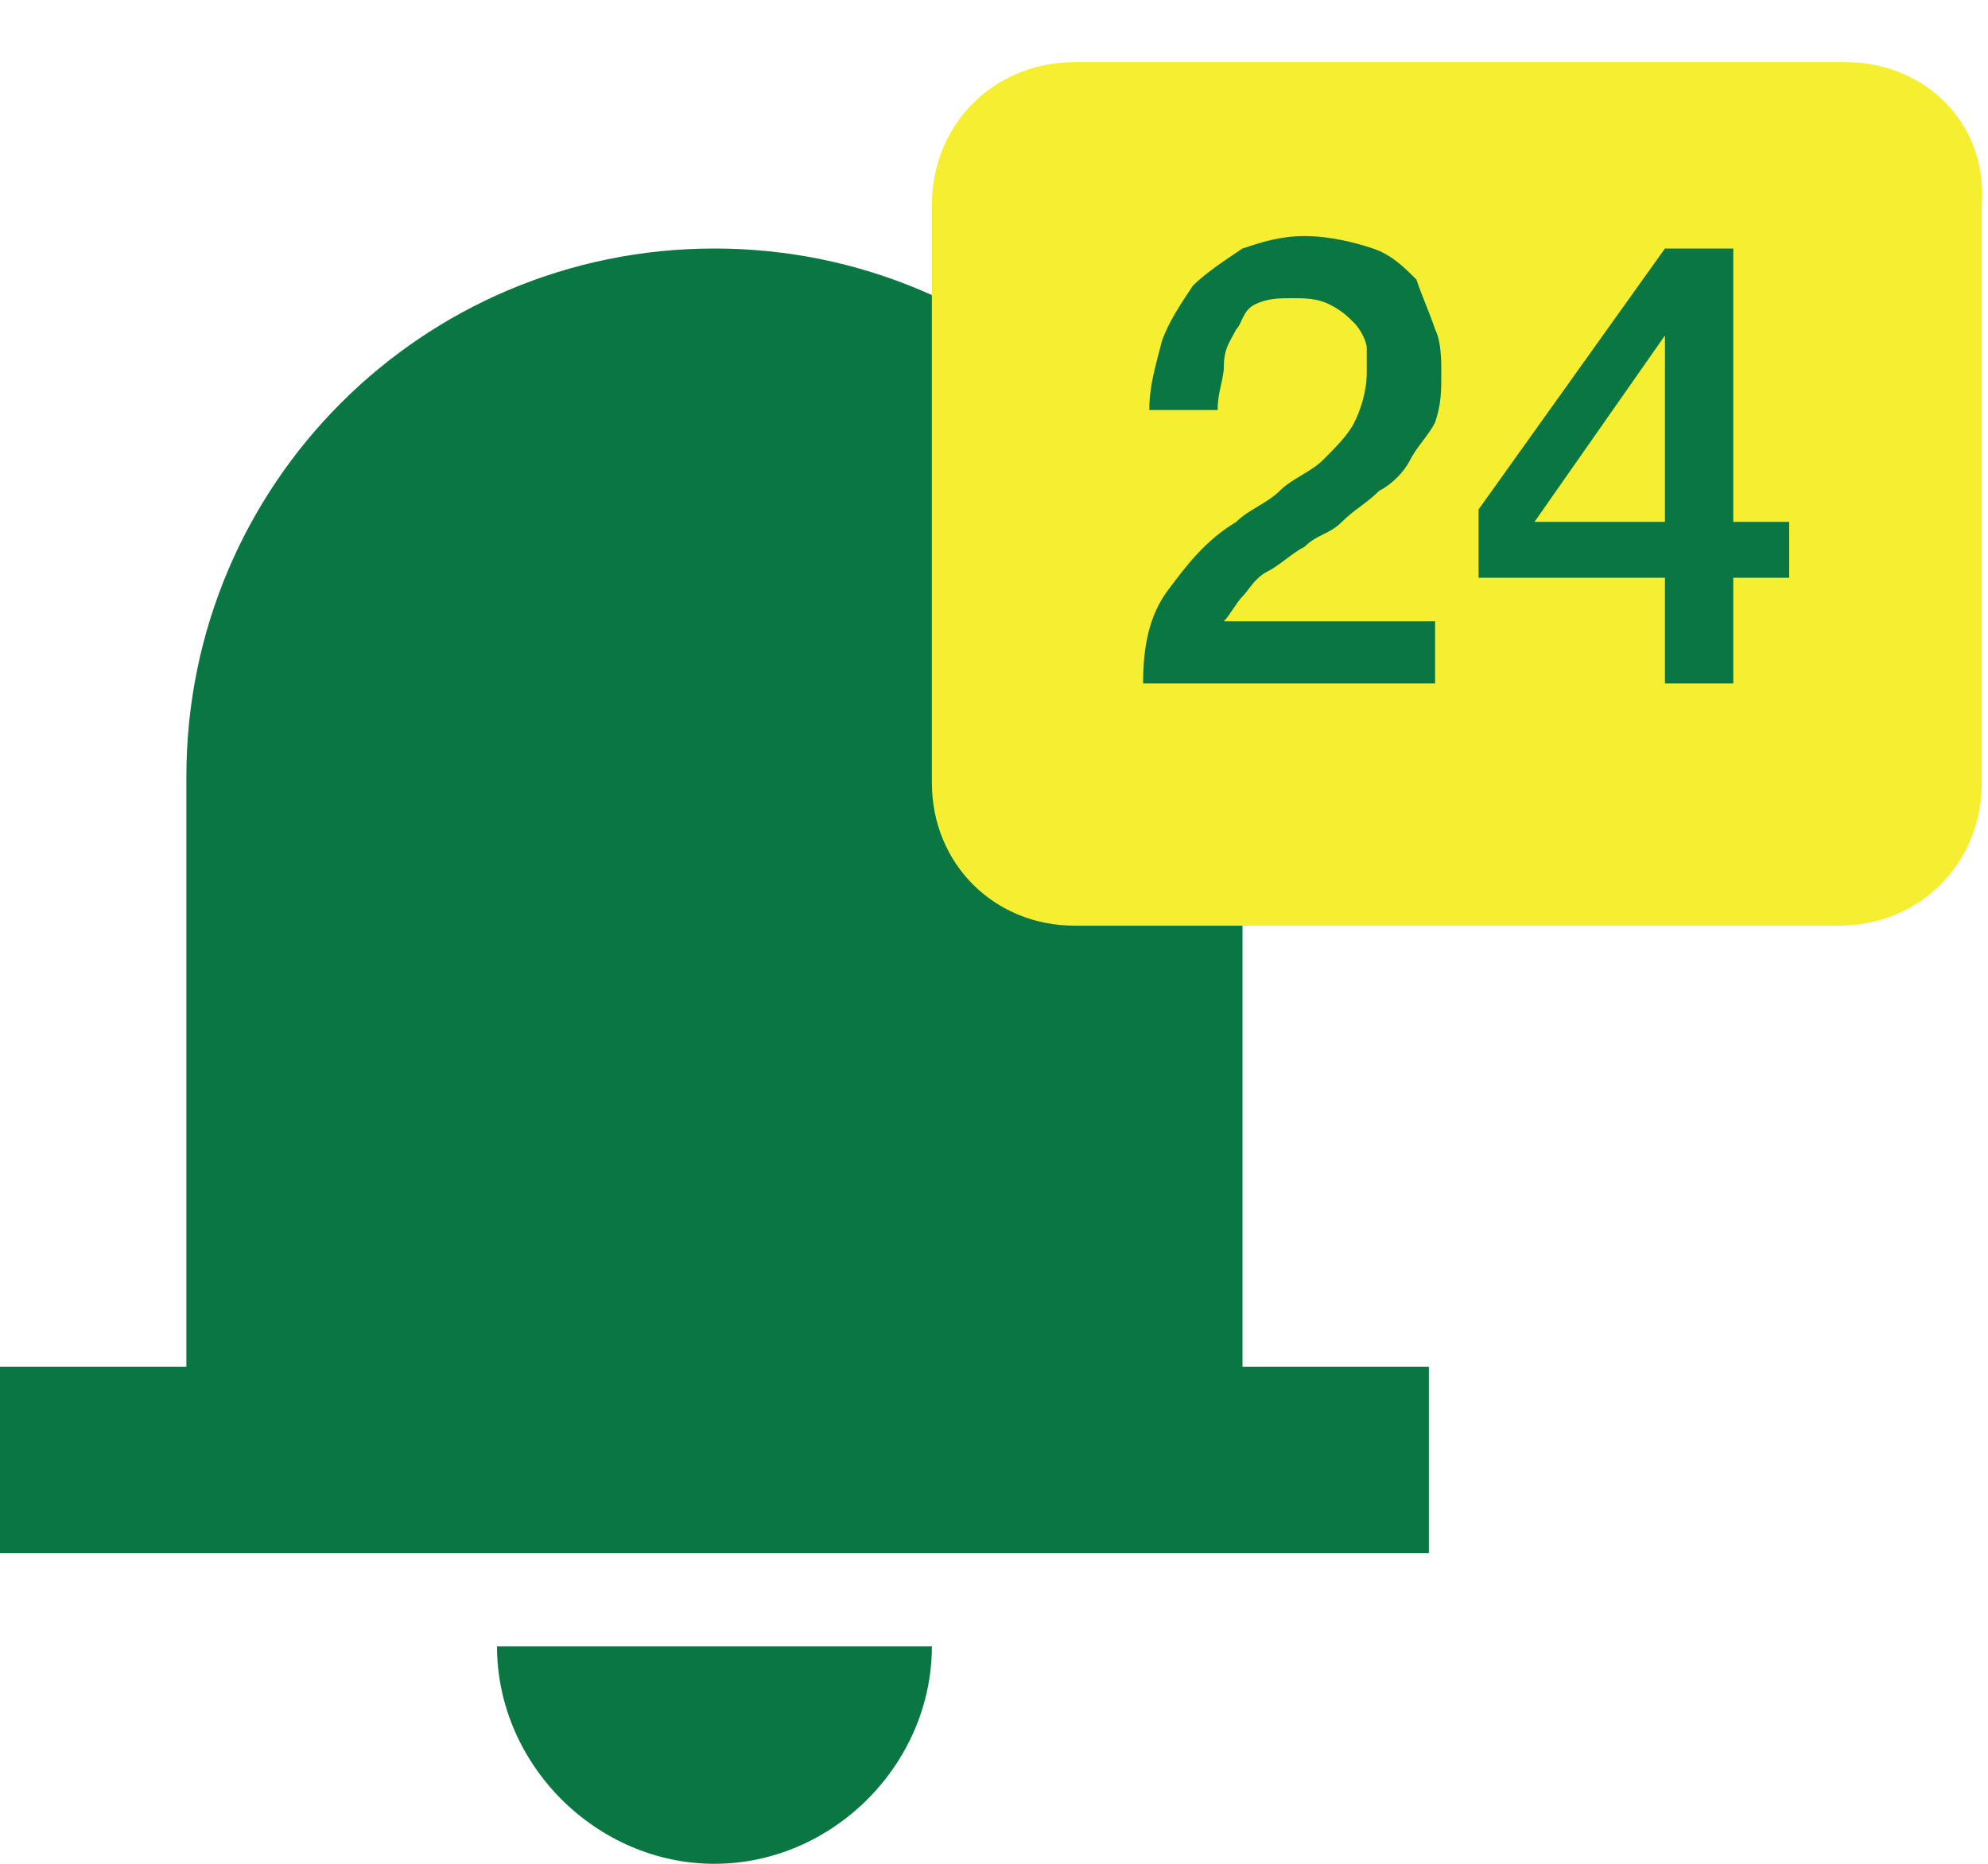 <?xml version="1.0" encoding="utf-8"?>
<!-- Generator: Adobe Illustrator 19.2.0, SVG Export Plug-In . SVG Version: 6.00 Build 0)  -->
<svg version="1.1" id="Layer_1" xmlns="http://www.w3.org/2000/svg" xmlns:xlink="http://www.w3.org/1999/xlink" x="0px" y="0px"
	 viewBox="0 0 32 30" style="enable-background:new 0 0 32 30;" xml:space="preserve">
<style type="text/css">
	.st0{fill:#0A7743;}
	.st1{fill:#F5EE31;}
	.st2{enable-background:new    ;}
</style>
<g>
	<path class="st0" d="M11.5,30c1.9,0,3.5-1.6,3.5-3.5H8C8,28.4,9.6,30,11.5,30z"/>
	<path class="st0" d="M20,22v-9.5C20,7.8,16.2,4,11.5,4S3,7.8,3,12.5V22H0v3h23v-3H20z"/>
</g>
<path class="st1" d="M29.7,1H17.3C16,1,15,2,15,3.3v9.3c0,1.3,1,2.3,2.3,2.3h12.3c1.3,0,2.3-1,2.3-2.3V3.3C32,2,31,1,29.7,1z"/>
<g class="st2">
	<path class="st0" d="M23.2,11h-4.8c0-0.6,0.1-1.1,0.4-1.5c0.3-0.4,0.6-0.8,1.1-1.1c0.2-0.2,0.5-0.3,0.7-0.5
		c0.2-0.2,0.5-0.3,0.7-0.5c0.2-0.2,0.4-0.4,0.5-0.6S22,6.3,22,6c0-0.1,0-0.3,0-0.4c0-0.1-0.1-0.3-0.2-0.4c-0.1-0.1-0.2-0.2-0.4-0.3
		c-0.2-0.1-0.4-0.1-0.6-0.1c-0.2,0-0.4,0-0.6,0.1S20,5.2,19.9,5.3c-0.1,0.2-0.2,0.3-0.2,0.6c0,0.2-0.1,0.4-0.1,0.7h-1.1
		c0-0.4,0.1-0.7,0.2-1.1c0.1-0.3,0.3-0.6,0.5-0.9c0.2-0.2,0.5-0.4,0.8-0.6c0.3-0.1,0.6-0.2,1-0.2c0.4,0,0.8,0.1,1.1,0.2
		c0.3,0.1,0.5,0.3,0.7,0.5C22.9,4.8,23,5,23.1,5.3c0.1,0.2,0.1,0.5,0.1,0.7c0,0.3,0,0.5-0.1,0.8C23,7,22.8,7.2,22.7,7.4
		c-0.1,0.2-0.3,0.4-0.5,0.5c-0.2,0.2-0.4,0.3-0.6,0.5S21.2,8.6,21,8.8c-0.2,0.1-0.4,0.3-0.6,0.4c-0.2,0.1-0.3,0.3-0.4,0.4
		s-0.2,0.3-0.3,0.4h3.4V11z"/>
	<path class="st0" d="M28.8,9.3h-0.9V11h-1.1V9.3h-3V8.2l3-4.2h1.1v4.4h0.9V9.3z M24.7,8.4h2.1V5.4h0L24.7,8.4z"/>
</g>
</svg>
